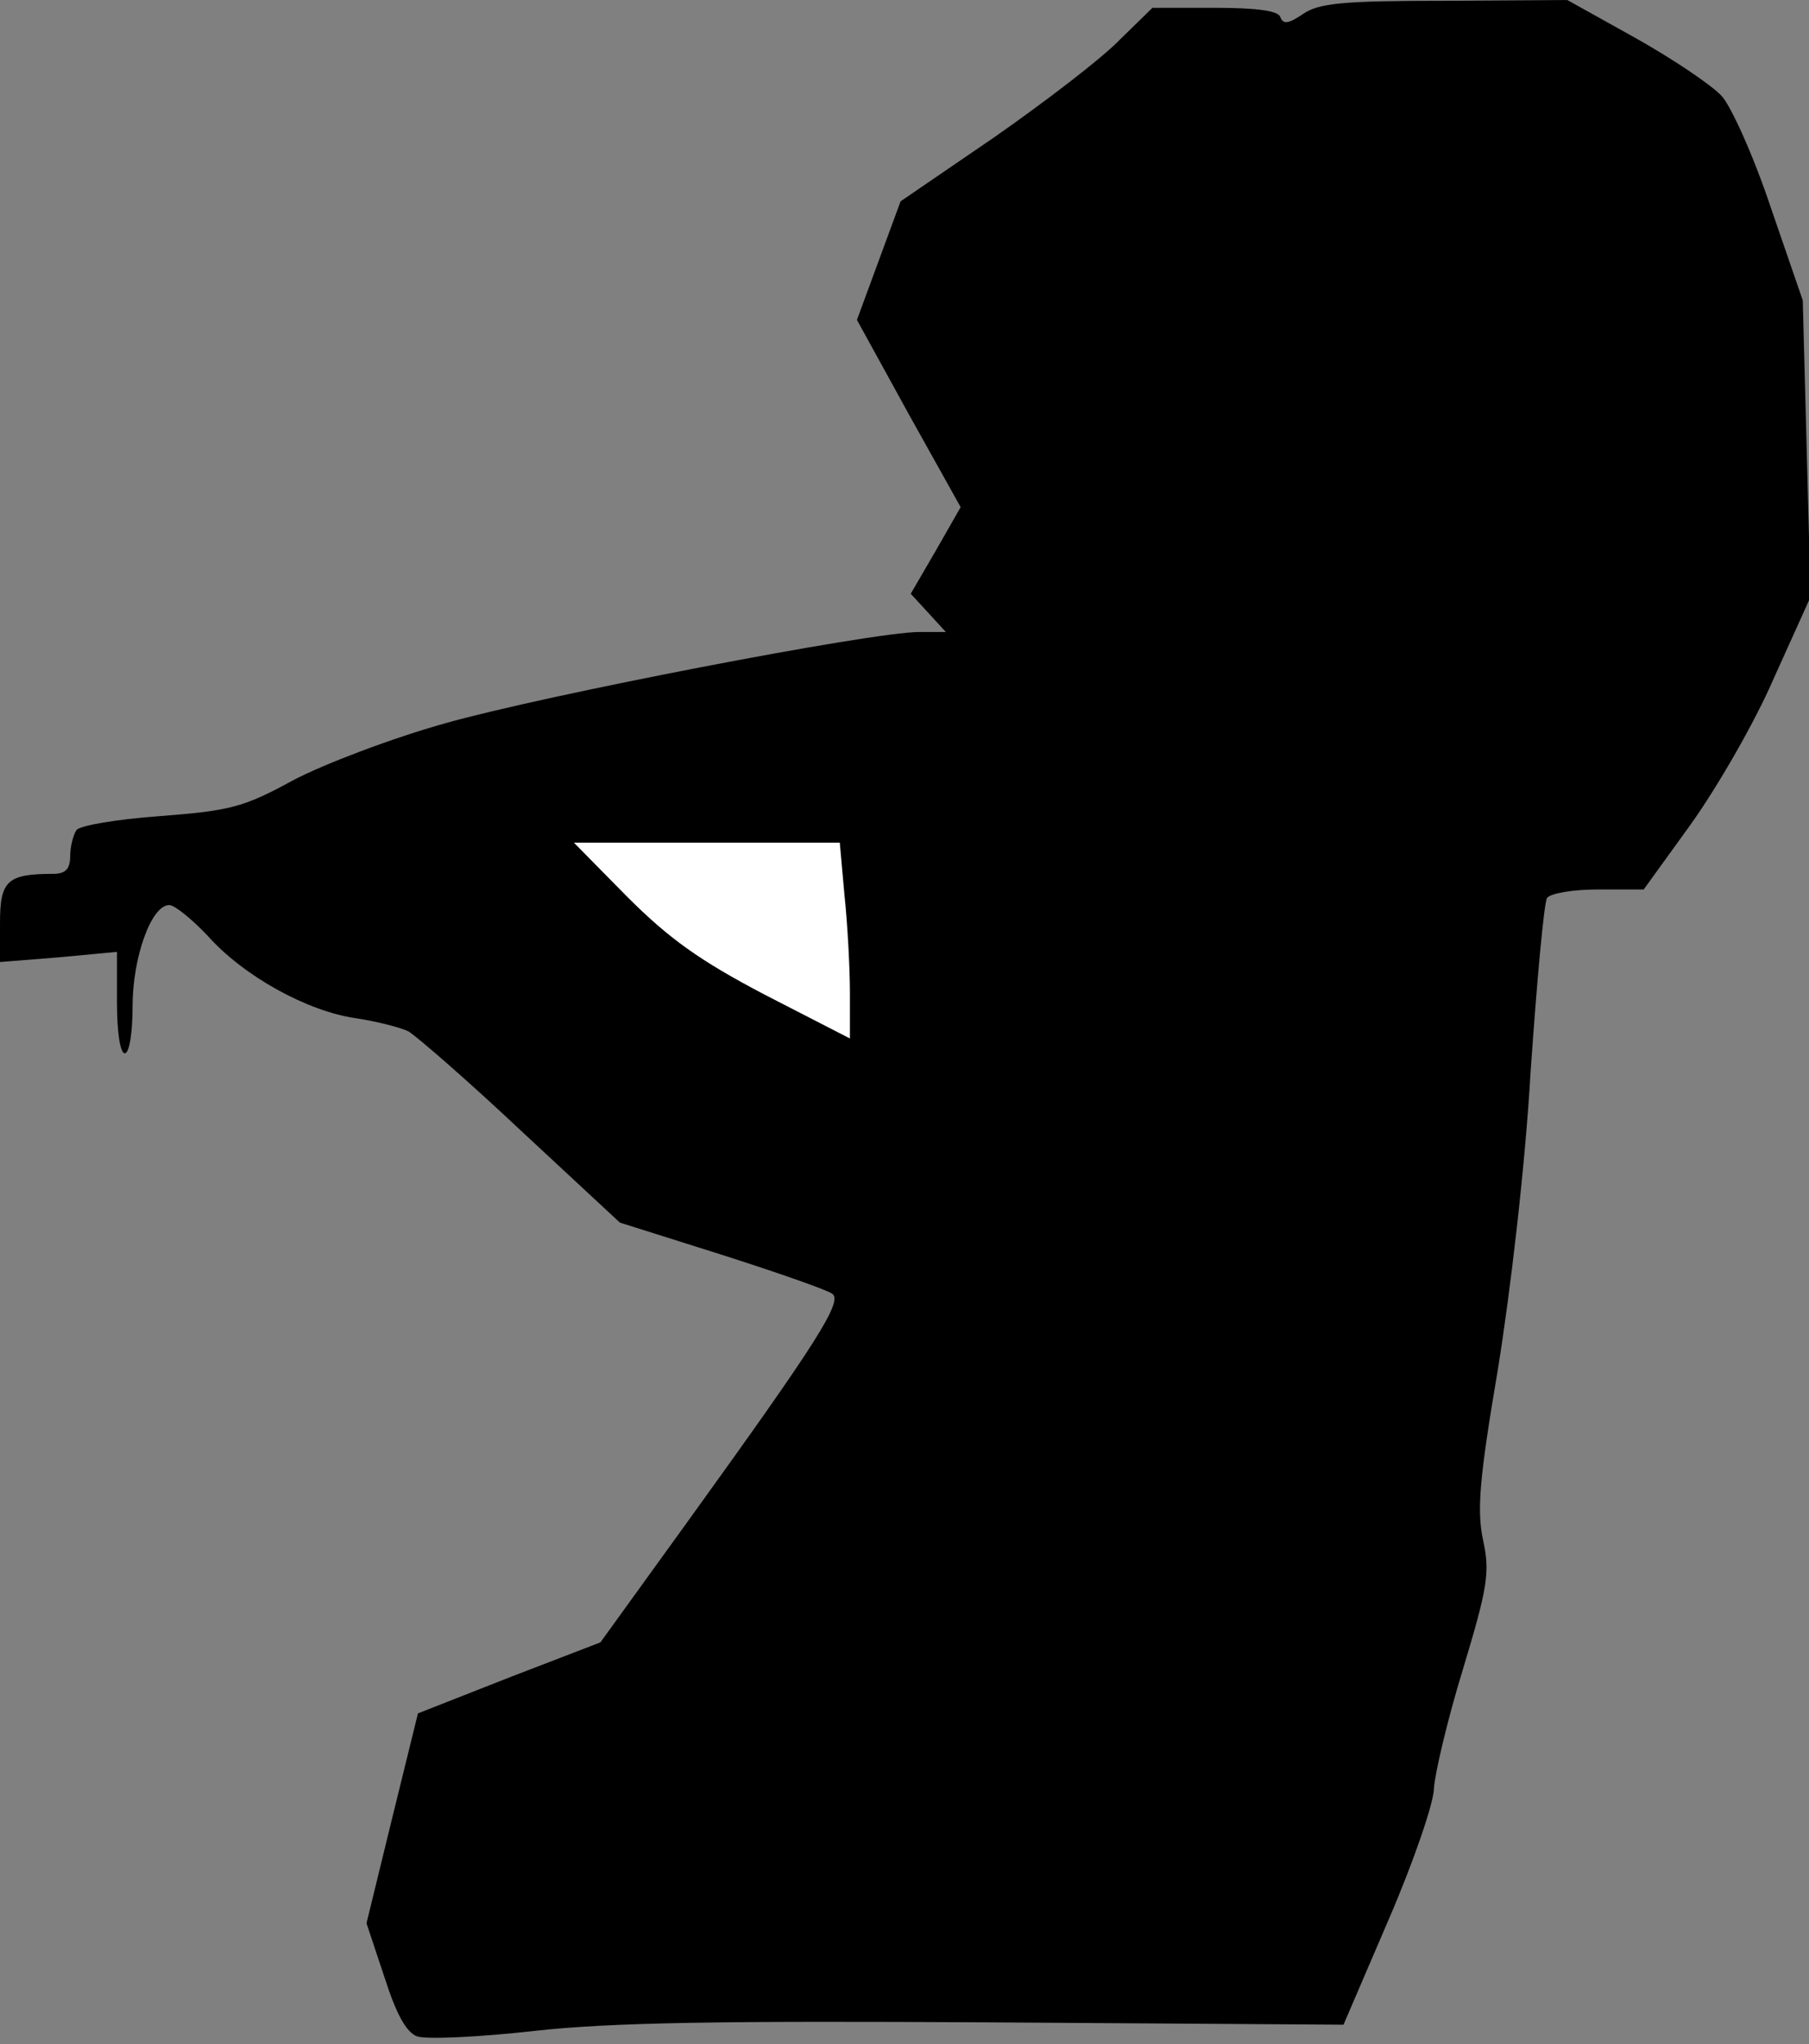 <?xml version="1.0" standalone="no"?>
<!DOCTYPE svg PUBLIC "-//W3C//DTD SVG 20010904//EN"
 "http://www.w3.org/TR/2001/REC-SVG-20010904/DTD/svg10.dtd">
<svg version="1.0" xmlns="http://www.w3.org/2000/svg"
 width="232pt" height="262pt" viewBox="0 0 232 262"
 preserveAspectRatio="xMidYMid meet">
<rect x="0" y="0" width="232" height="262" fill="#808080" stroke="none"/>
<g transform="translate(0,262) scale(0.1,-0.1)"
fill="#000000" stroke="none">
<path fill="#000000" stroke="none" d="M1671 2602 c-18 -12 -25 -14 -29 -4 -2
8 -29 12 -84 12 l-80 0 -42 -41 c-22 -23 -95 -79 -161 -125 l-120 -82 -28 -76
-28 -76 66 -120 67 -120 -32 -56 -32 -55 23 -25 22 -24 -34 0 c-61 0 -481 -81
-608 -117 -68 -19 -155 -52 -195 -73 -64 -35 -81 -39 -171 -46 -55 -4 -103
-12 -107 -18 -4 -6 -8 -21 -8 -33 0 -17 -6 -23 -22 -23 -59 0 -68 -9 -68 -63
l0 -50 75 6 75 7 0 -65 c0 -37 4 -65 10 -65 6 0 10 27 10 60 0 63 24 130 47
130 7 0 29 -18 49 -39 46 -52 128 -97 190 -106 27 -4 58 -12 68 -17 10 -6 76
-63 145 -128 l126 -117 130 -41 c72 -23 135 -45 142 -50 15 -9 -19 -62 -185
-292 l-112 -155 -117 -45 -117 -46 -33 -134 -33 -135 23 -69 c15 -47 28 -71
42 -76 12 -4 79 -1 150 7 99 11 238 13 584 11 l454 -3 58 135 c32 74 58 150
58 168 1 18 17 87 37 152 32 106 35 125 26 166 -8 38 -5 78 19 219 16 99 35
260 42 382 8 115 17 215 21 222 4 6 33 11 65 11 l59 0 60 83 c33 46 82 130
107 188 l47 104 -5 190 -5 190 -41 119 c-22 66 -51 130 -63 143 -13 14 -62 47
-110 74 l-88 49 -157 -1 c-131 0 -162 -3 -182 -17z"/>
<path fill="#ffffff" stroke="none" d="M1083 1473 c4 -38 7 -94 7 -126 l0 -58
-109 56 c-84 44 -123 72 -177 126 l-68 69 170 0 171 0 6 -67z"/>
</g>
</svg>
